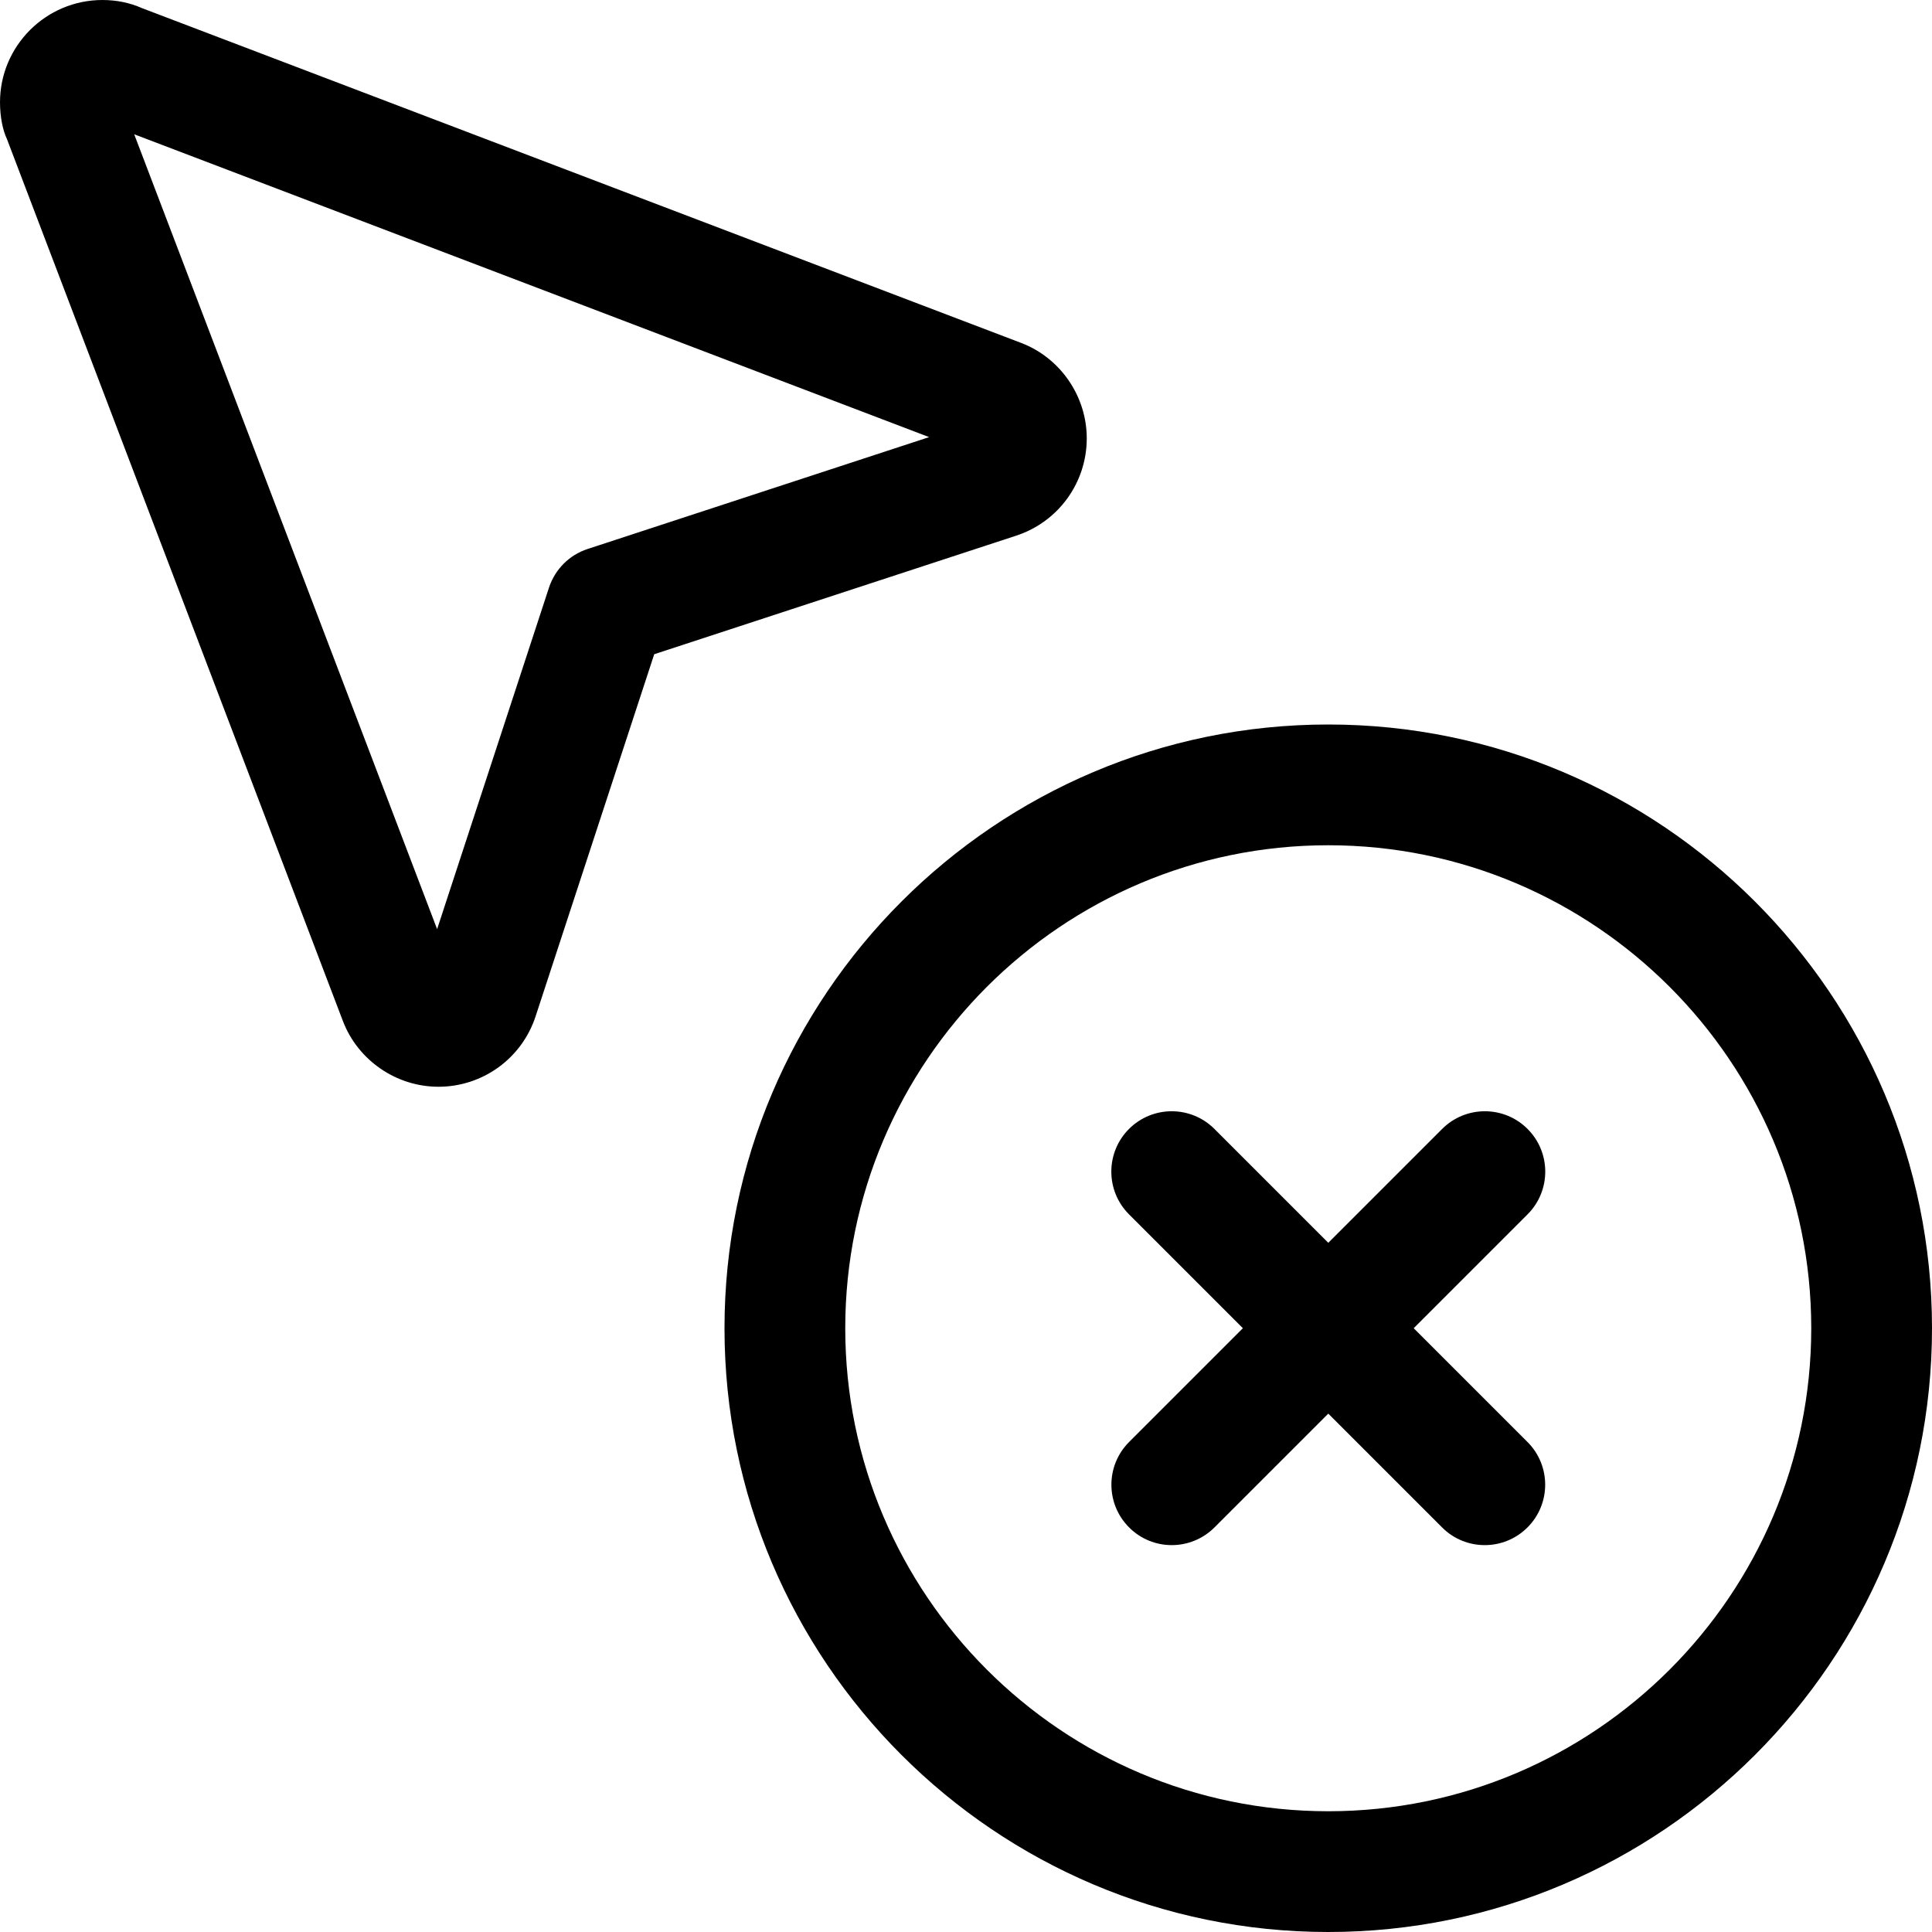 <svg height="512pt" viewBox="0 0 512 512" width="512pt" xmlns="http://www.w3.org/2000/svg"><path d="m393.473 409.473c-4.098 0-8.191-1.559-11.309-4.695l-82.965-82.965c-6.25-6.25-6.25-16.383 0-22.633s16.387-6.25 22.637 0l82.965 82.965c6.25 6.25 6.25 16.383 0 22.633-3.137 3.137-7.234 4.695-11.328 4.695zm0 0"/><path d="m310.527 409.473c-4.094 0-8.191-1.559-11.305-4.695-6.254-6.25-6.254-16.383 0-22.633l82.965-82.965c6.25-6.25 16.383-6.25 22.633 0s6.25 16.383 0 22.633l-82.965 82.965c-3.156 3.137-7.23 4.695-11.328 4.695zm0 0"/><path d="m116.18 288c-11.176 0-21.352-7.02-25.32-17.449l-89.023-233.707c-1.09-2.285-1.836-5.867-1.836-9.73 0-14.953 12.18-27.113 27.137-27.113 3.754 0 7.297.727 10.496 2.156l232.938 88.703c10.41 3.945 17.43 14.121 17.43 25.301 0 11.754-7.508 22.121-18.688 25.793l-95.938 31.422-31.422 95.914c-3.629 11.16-13.996 18.711-25.773 18.711zm-80.617-252.414 80.277 210.645 29.652-90.52c1.602-4.84 5.379-8.641 10.219-10.219l90.52-29.652zm223.637 85.184h.215zm-233.77-89.047c.086.02.172.062.277.086zm5.91-7.254.383 1.004c-.105-.277-.234-.641-.383-1.004zm0 0"/><path d="m352 512c-88.234 0-160-71.766-160-160s71.766-160 160-160 160 71.766 160 160-71.766 160-160 160zm0-288c-70.594 0-128 57.406-128 128s57.406 128 128 128 128-57.406 128-128-57.406-128-128-128zm0 0"/></svg>
